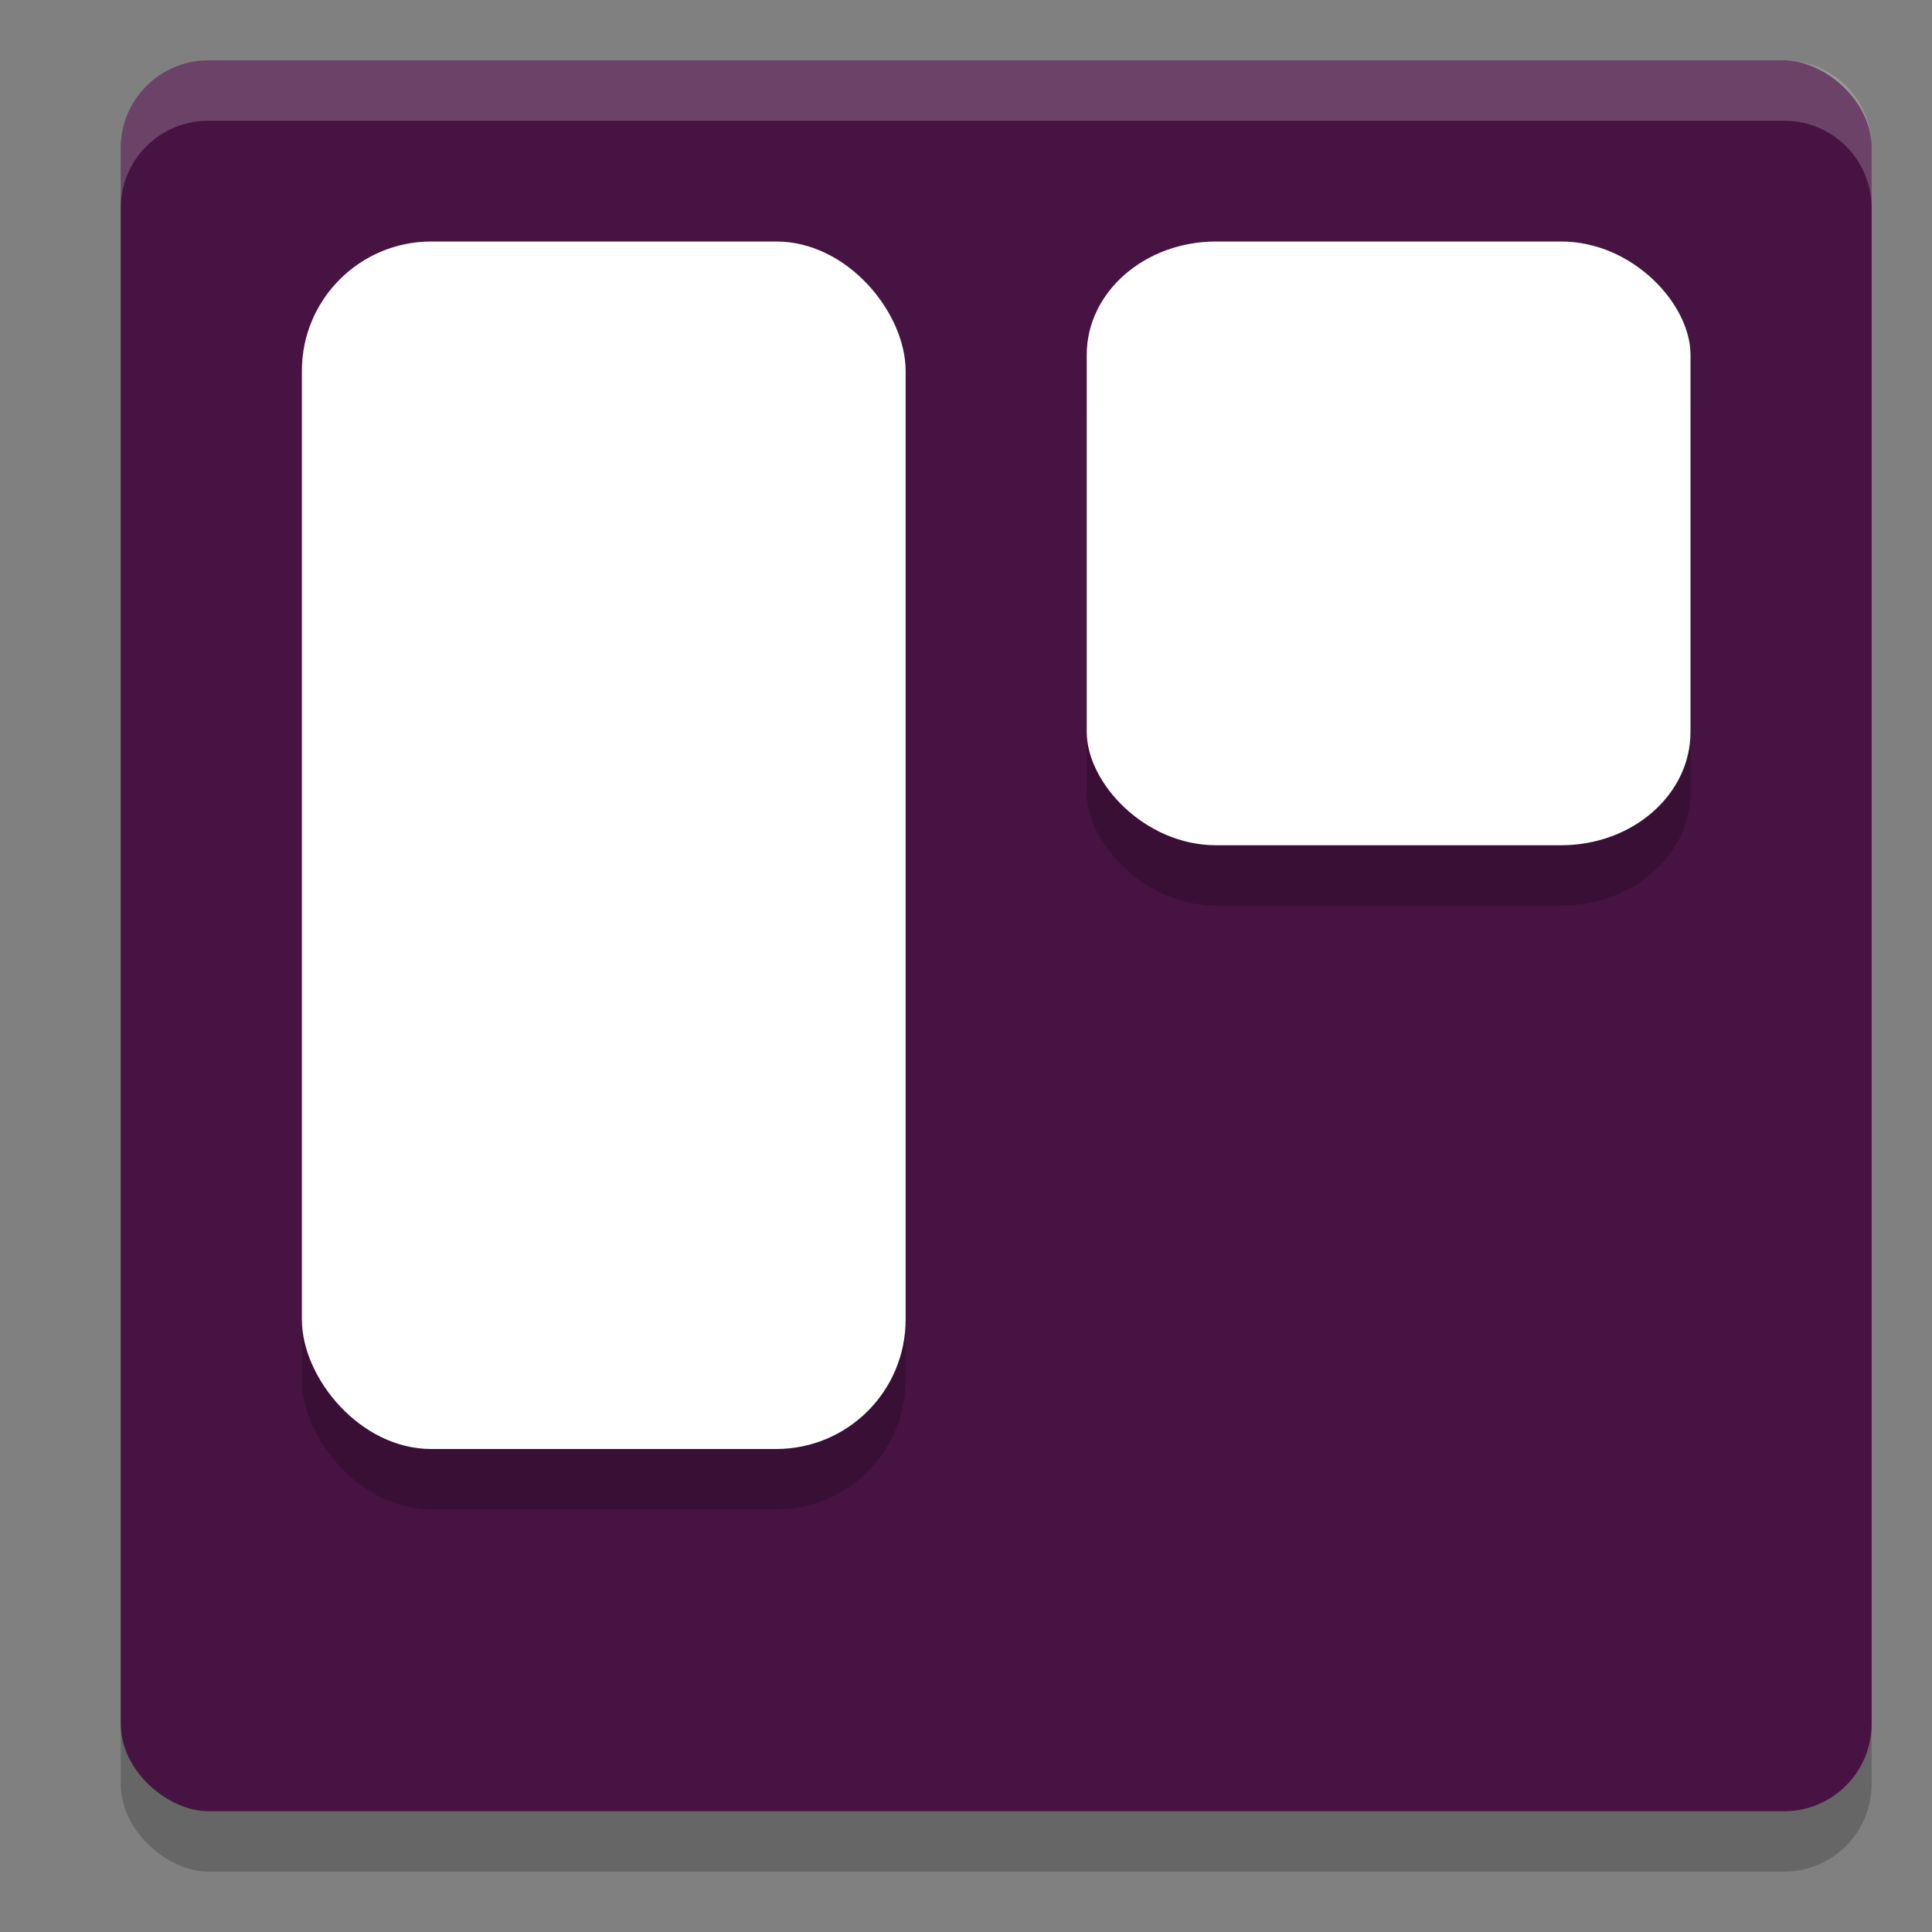 <svg xmlns="http://www.w3.org/2000/svg" width="32" height="32" version="1">
 <rect width="100%" height="100%" fill="#808080" stroke="none"/>
 <rect style="opacity:.2" width="29" height="29" x="-31" y="-31" rx="1.45" ry="1.45" transform="matrix(0,-1,-1,0,0,0)"/>
 <rect style="fill:#471342" width="29" height="29" x="-30" y="-31" rx="1.45" ry="1.45" transform="matrix(0,-1,-1,0,0,0)"/>
 <rect style="opacity:.2" width="10" height="20" x="5" y="5" rx="2.143" ry="2.143"/>
 <rect style="fill:#ffffff" width="10" height="20" x="5" y="4" rx="2.143" ry="2.143"/>
 <rect style="opacity:.2" width="10" height="10" x="18" y="5" rx="2.143" ry="1.875"/>
 <rect style="fill:#ffffff" width="10" height="10" x="18" y="4" rx="2.143" ry="1.875"/>
 <path style="opacity:.2;fill:#ffffff" d="m3.449 1c-0.803 0-1.449 0.646-1.449 1.449v1c0-0.803 0.646-1.449 1.449-1.449h26.102c0.803 0 1.449 0.646 1.449 1.449v-1c0-0.803-0.646-1.449-1.449-1.449h-26.102z"/>
</svg>
